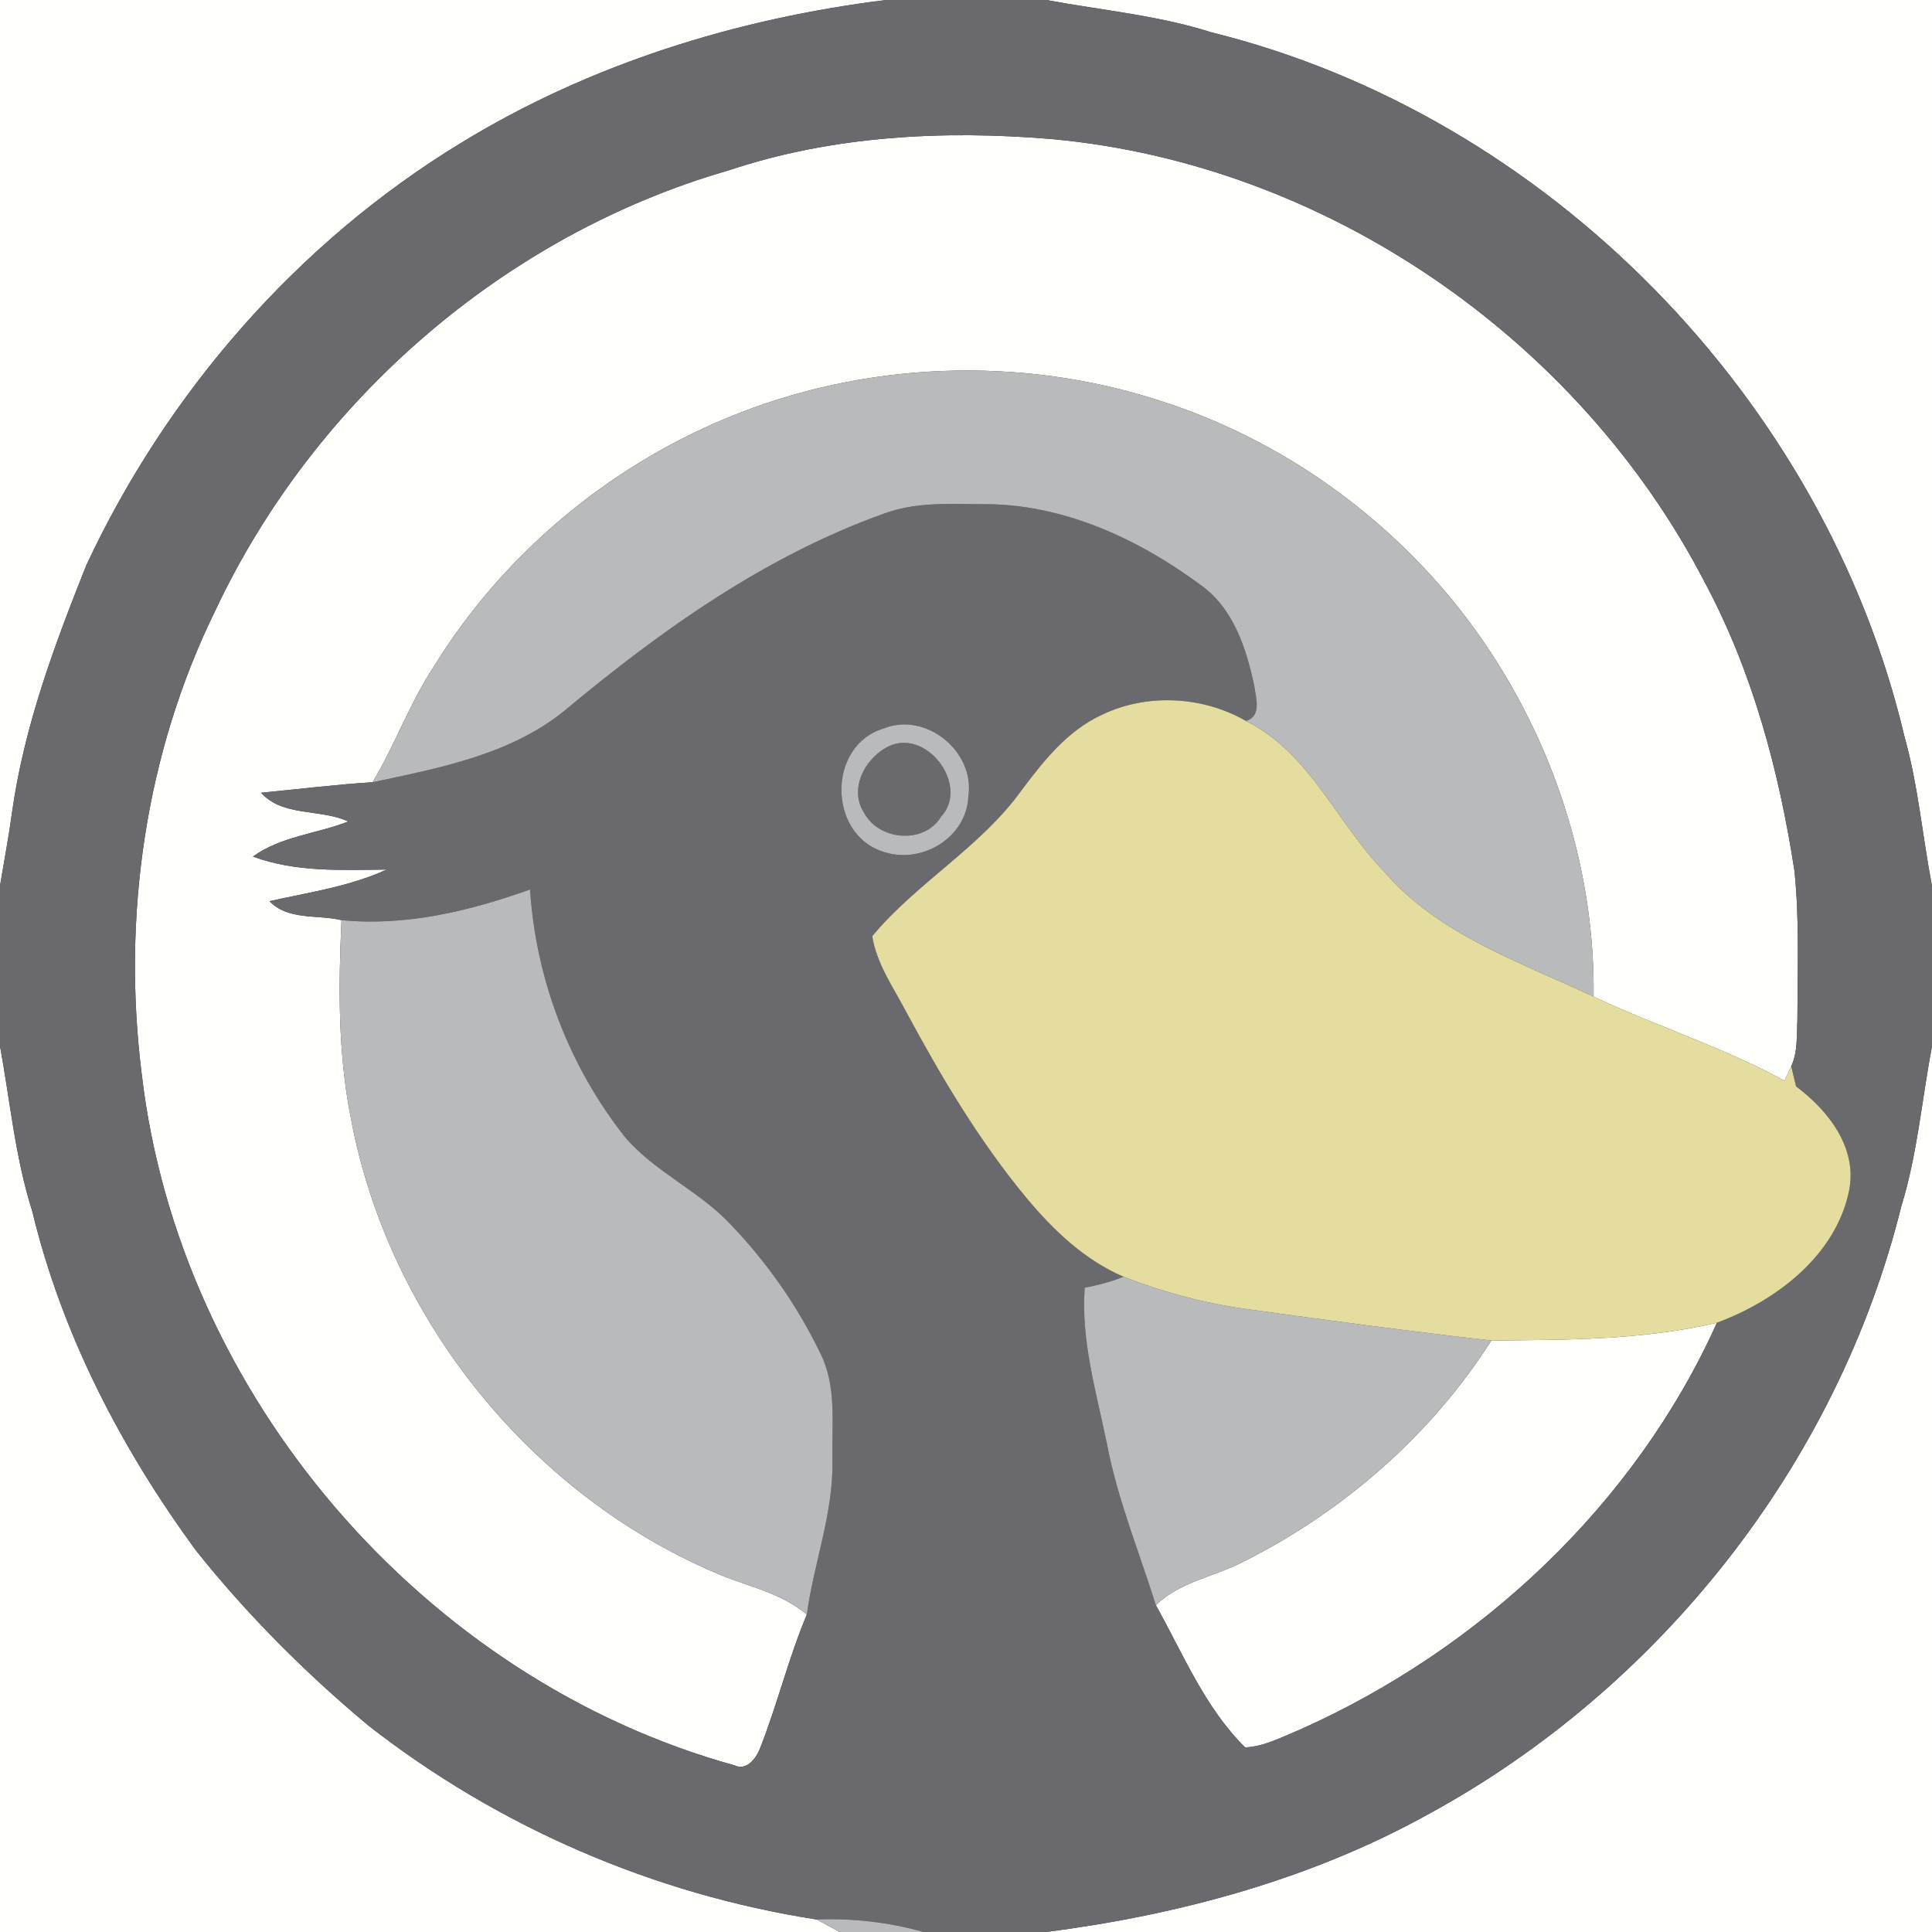 <?xml version="1.0" encoding="UTF-8" ?>
<!DOCTYPE svg PUBLIC "-//W3C//DTD SVG 1.1//EN" "http://www.w3.org/Graphics/SVG/1.1/DTD/svg11.dtd">
<svg width="250pt" height="250pt" viewBox="0 0 250 250" version="1.1" xmlns="http://www.w3.org/2000/svg">
<rect x="0" y="0" width="250" height="250" fill="#333333" stroke="none"/>
<g id="#fffffcff">
<path fill="#fffffc" opacity="1.00" d=" M 0.00 0.00 L 114.64 0.00 C 95.29 2.40 76.26 8.31 59.58 18.54 C 38.50 31.39 21.61 50.79 11.18 73.12 C 7.05 83.46 3.11 94.02 1.56 105.10 C 1.13 108.28 0.53 111.44 0.00 114.61 L 0.00 0.00 Z" />
<path fill="#fffffc" opacity="1.00" d=" M 135.40 0.00 L 250.00 0.00 L 250.00 114.64 C 248.76 108.21 248.22 101.64 246.44 95.32 C 236.14 51.69 200.36 14.98 156.75 4.18 C 149.81 1.97 142.53 1.33 135.40 0.00 Z" />
<path fill="#fffffc" opacity="1.00" d=" M 94.31 22.04 C 107.68 17.57 122.06 16.82 136.03 17.99 C 171.53 21.21 204.27 43.80 220.61 75.38 C 226.79 86.94 230.21 99.77 232.20 112.67 C 232.86 119.10 232.60 125.59 232.58 132.05 C 232.48 134.04 232.64 136.13 231.78 137.98 C 231.57 138.45 231.14 139.38 230.92 139.85 C 223.00 135.52 214.36 132.80 206.21 128.97 C 206.41 113.14 201.47 97.37 192.76 84.20 C 182.74 69.04 167.47 57.40 150.15 51.87 C 131.99 45.96 111.77 46.74 94.13 54.06 C 78.56 60.49 65.04 71.83 56.18 86.18 C 53.03 90.92 51.14 96.35 48.21 101.22 C 43.39 101.52 38.59 102.12 33.78 102.58 C 36.60 105.72 41.46 104.63 45.07 106.30 C 41.00 107.90 36.35 108.21 32.73 110.84 C 38.27 112.89 44.24 112.58 50.04 112.52 C 45.24 114.72 39.99 115.47 34.88 116.61 C 37.26 119.13 41.12 118.32 44.19 119.07 C 43.79 127.60 43.72 136.21 45.39 144.63 C 50.27 170.87 69.12 194.02 93.86 204.06 C 97.48 205.43 101.39 206.35 104.40 208.93 C 102.00 214.63 100.56 220.68 98.28 226.41 C 97.77 227.62 96.56 229.16 95.06 228.44 C 54.83 217.33 23.21 180.53 18.35 139.07 C 15.77 118.67 18.79 97.46 27.89 78.95 C 40.68 51.78 65.40 30.36 94.31 22.04 Z" />
<path fill="#fffffc" opacity="1.00" d=" M 0.00 135.36 C 1.32 142.51 1.96 149.79 4.18 156.75 C 8.02 172.71 15.72 187.49 25.39 200.67 C 32.00 208.96 39.52 216.48 47.65 223.27 C 64.45 236.40 84.60 245.12 105.68 248.38 C 106.67 248.91 107.65 249.45 108.64 250.00 L 0.00 250.00 L 0.00 135.36 Z" />
<path fill="#fffffc" opacity="1.00" d=" M 246.02 156.12 C 248.11 149.37 248.68 142.30 250.00 135.39 L 250.00 250.00 L 135.36 250.00 C 152.51 247.79 169.54 243.21 184.73 234.81 C 214.79 218.48 237.78 189.39 246.02 156.12 Z" />
<path fill="#fffffc" opacity="1.00" d=" M 192.98 173.46 C 202.74 173.38 212.61 173.41 222.17 171.16 C 211.59 194.70 191.46 213.52 167.97 223.92 C 165.76 224.82 163.54 226.02 161.12 226.11 C 155.89 220.95 153.10 214.02 149.57 207.71 C 152.71 204.64 157.24 204.01 161.02 202.02 C 173.90 195.53 185.23 185.66 192.98 173.46 Z" />
</g>
<g id="#6a696eff">
<path fill="#6a696e" opacity="1.00" d=" M 114.64 0.00 L 135.40 0.00 C 142.53 1.33 149.81 1.97 156.75 4.18 C 200.36 14.98 236.14 51.69 246.44 95.32 C 248.22 101.64 248.76 108.21 250.00 114.64 L 250.00 135.39 C 248.68 142.30 248.11 149.37 246.02 156.12 C 237.78 189.39 214.79 218.48 184.73 234.81 C 169.54 243.21 152.51 247.79 135.36 250.00 L 119.51 250.00 C 115.00 248.73 110.35 248.20 105.68 248.38 C 84.60 245.12 64.45 236.40 47.65 223.27 C 39.52 216.48 32.00 208.96 25.39 200.67 C 15.72 187.49 8.02 172.71 4.18 156.75 C 1.96 149.79 1.32 142.51 0.00 135.36 L 0.00 114.61 C 0.53 111.44 1.13 108.28 1.56 105.10 C 3.11 94.02 7.05 83.46 11.18 73.12 C 21.61 50.79 38.50 31.39 59.58 18.54 C 76.26 8.31 95.29 2.40 114.64 0.00 M 94.31 22.04 C 65.40 30.36 40.68 51.78 27.89 78.95 C 18.79 97.46 15.77 118.67 18.35 139.07 C 23.21 180.53 54.83 217.33 95.06 228.44 C 96.56 229.16 97.77 227.62 98.28 226.41 C 100.56 220.68 102.00 214.63 104.40 208.93 C 105.31 202.26 107.84 195.82 107.72 189.02 C 107.61 184.33 108.33 179.31 106.08 174.97 C 103.14 168.91 99.21 163.31 94.55 158.45 C 90.48 154.09 84.75 151.68 80.87 147.13 C 73.66 138.00 69.33 126.72 68.59 115.10 C 60.77 117.89 52.56 119.88 44.19 119.07 C 41.12 118.32 37.26 119.13 34.88 116.61 C 39.99 115.47 45.24 114.72 50.04 112.52 C 44.24 112.58 38.27 112.89 32.73 110.84 C 36.35 108.21 41.00 107.90 45.07 106.30 C 41.46 104.63 36.60 105.72 33.78 102.58 C 38.59 102.12 43.39 101.52 48.21 101.22 C 56.82 99.38 65.94 97.69 72.99 92.01 C 85.47 81.60 98.99 71.96 114.41 66.45 C 118.44 64.95 122.81 65.21 127.04 65.24 C 137.37 65.13 147.18 69.64 155.34 75.68 C 159.61 78.70 161.29 83.92 162.31 88.80 C 162.52 90.36 163.28 92.68 161.22 93.29 C 155.63 90.07 148.40 89.69 142.58 92.50 C 138.16 94.53 135.07 98.42 132.23 102.21 C 126.92 109.63 118.66 114.18 112.87 121.14 C 113.43 124.68 115.55 127.69 117.19 130.80 C 121.76 139.30 126.71 147.65 132.89 155.09 C 136.34 159.22 140.38 163.06 145.39 165.21 C 143.76 165.85 142.08 166.32 140.36 166.62 C 139.86 173.46 141.86 180.13 143.22 186.76 C 144.59 193.96 147.39 200.76 149.57 207.71 C 153.10 214.02 155.89 220.95 161.12 226.11 C 163.54 226.02 165.76 224.82 167.97 223.92 C 191.46 213.52 211.59 194.70 222.17 171.16 C 229.84 168.32 237.59 162.45 239.28 154.02 C 240.36 148.49 236.56 143.69 232.41 140.58 C 232.25 139.93 231.94 138.63 231.78 137.98 C 232.64 136.13 232.48 134.04 232.58 132.05 C 232.60 125.59 232.86 119.10 232.20 112.67 C 230.21 99.77 226.79 86.94 220.61 75.38 C 204.27 43.80 171.53 21.21 136.03 17.99 C 122.06 16.82 107.68 17.57 94.31 22.04 M 114.30 94.28 C 107.09 96.47 107.11 107.78 114.13 110.16 C 119.13 111.97 125.11 108.46 125.31 103.01 C 126.16 97.20 119.78 92.04 114.30 94.28 Z" />
<path fill="#6a696e" opacity="1.00" d=" M 115.39 96.40 C 120.23 94.61 125.43 101.77 121.75 105.71 C 119.59 109.28 113.72 108.77 111.82 105.19 C 109.70 101.95 112.14 97.71 115.39 96.40 Z" />
</g>
<g id="#b9babbff">
<path fill="#b9babb" opacity="1.00" d=" M 94.13 54.06 C 111.77 46.74 131.99 45.96 150.15 51.87 C 167.47 57.40 182.74 69.04 192.76 84.20 C 201.47 97.37 206.41 113.14 206.21 128.97 C 196.74 124.50 186.21 121.00 179.16 112.85 C 172.98 106.50 169.50 97.41 161.22 93.29 C 163.28 92.68 162.52 90.36 162.31 88.80 C 161.29 83.92 159.61 78.70 155.34 75.68 C 147.18 69.64 137.37 65.13 127.04 65.24 C 122.81 65.21 118.44 64.95 114.41 66.45 C 98.99 71.96 85.47 81.60 72.99 92.01 C 65.94 97.69 56.82 99.38 48.21 101.22 C 51.14 96.35 53.03 90.92 56.18 86.18 C 65.04 71.83 78.56 60.49 94.13 54.06 Z" />
<path fill="#b9babb" opacity="1.00" d=" M 114.30 94.28 C 119.78 92.04 126.16 97.20 125.31 103.01 C 125.11 108.46 119.13 111.97 114.13 110.16 C 107.11 107.78 107.09 96.47 114.30 94.28 M 115.39 96.40 C 112.14 97.71 109.70 101.95 111.82 105.19 C 113.72 108.77 119.59 109.28 121.75 105.71 C 125.43 101.77 120.23 94.61 115.39 96.40 Z" />
<path fill="#b9babb" opacity="1.00" d=" M 44.19 119.07 C 52.56 119.88 60.77 117.89 68.59 115.10 C 69.33 126.72 73.66 138.00 80.87 147.13 C 84.75 151.68 90.48 154.09 94.55 158.45 C 99.21 163.31 103.14 168.91 106.08 174.97 C 108.33 179.31 107.61 184.33 107.72 189.02 C 107.84 195.82 105.31 202.26 104.40 208.93 C 101.39 206.35 97.48 205.43 93.86 204.06 C 69.12 194.02 50.27 170.87 45.39 144.63 C 43.72 136.21 43.79 127.60 44.19 119.07 Z" />
<path fill="#b9babb" opacity="1.00" d=" M 145.39 165.21 C 150.33 167.13 155.47 168.55 160.72 169.31 C 171.46 170.80 182.20 172.25 192.98 173.46 C 185.23 185.66 173.90 195.53 161.02 202.02 C 157.24 204.01 152.71 204.64 149.57 207.71 C 147.39 200.76 144.59 193.96 143.22 186.76 C 141.86 180.13 139.86 173.46 140.36 166.62 C 142.08 166.32 143.76 165.85 145.39 165.21 Z" />
<path fill="#b9babb" opacity="1.00" d=" M 105.68 248.38 C 110.35 248.20 115.00 248.73 119.51 250.00 L 108.64 250.00 C 107.65 249.45 106.67 248.91 105.68 248.38 Z" />
</g>
<g id="#e5dd9fff">
<path fill="#e5dd9f" opacity="1.00" d=" M 142.58 92.50 C 148.40 89.69 155.63 90.07 161.22 93.29 C 169.50 97.41 172.98 106.50 179.16 112.85 C 186.21 121.00 196.74 124.50 206.21 128.97 C 214.36 132.80 223.00 135.52 230.92 139.85 C 231.14 139.38 231.57 138.45 231.78 137.98 C 231.94 138.63 232.25 139.93 232.41 140.58 C 236.56 143.69 240.36 148.49 239.28 154.02 C 237.59 162.45 229.84 168.32 222.17 171.16 C 212.61 173.41 202.74 173.38 192.98 173.46 C 182.20 172.25 171.46 170.80 160.72 169.31 C 155.47 168.55 150.33 167.13 145.39 165.21 C 140.38 163.06 136.34 159.22 132.89 155.09 C 126.71 147.65 121.76 139.30 117.19 130.80 C 115.55 127.69 113.43 124.68 112.87 121.14 C 118.66 114.18 126.92 109.63 132.23 102.21 C 135.07 98.42 138.16 94.53 142.58 92.50 Z" />
</g>
</svg>
